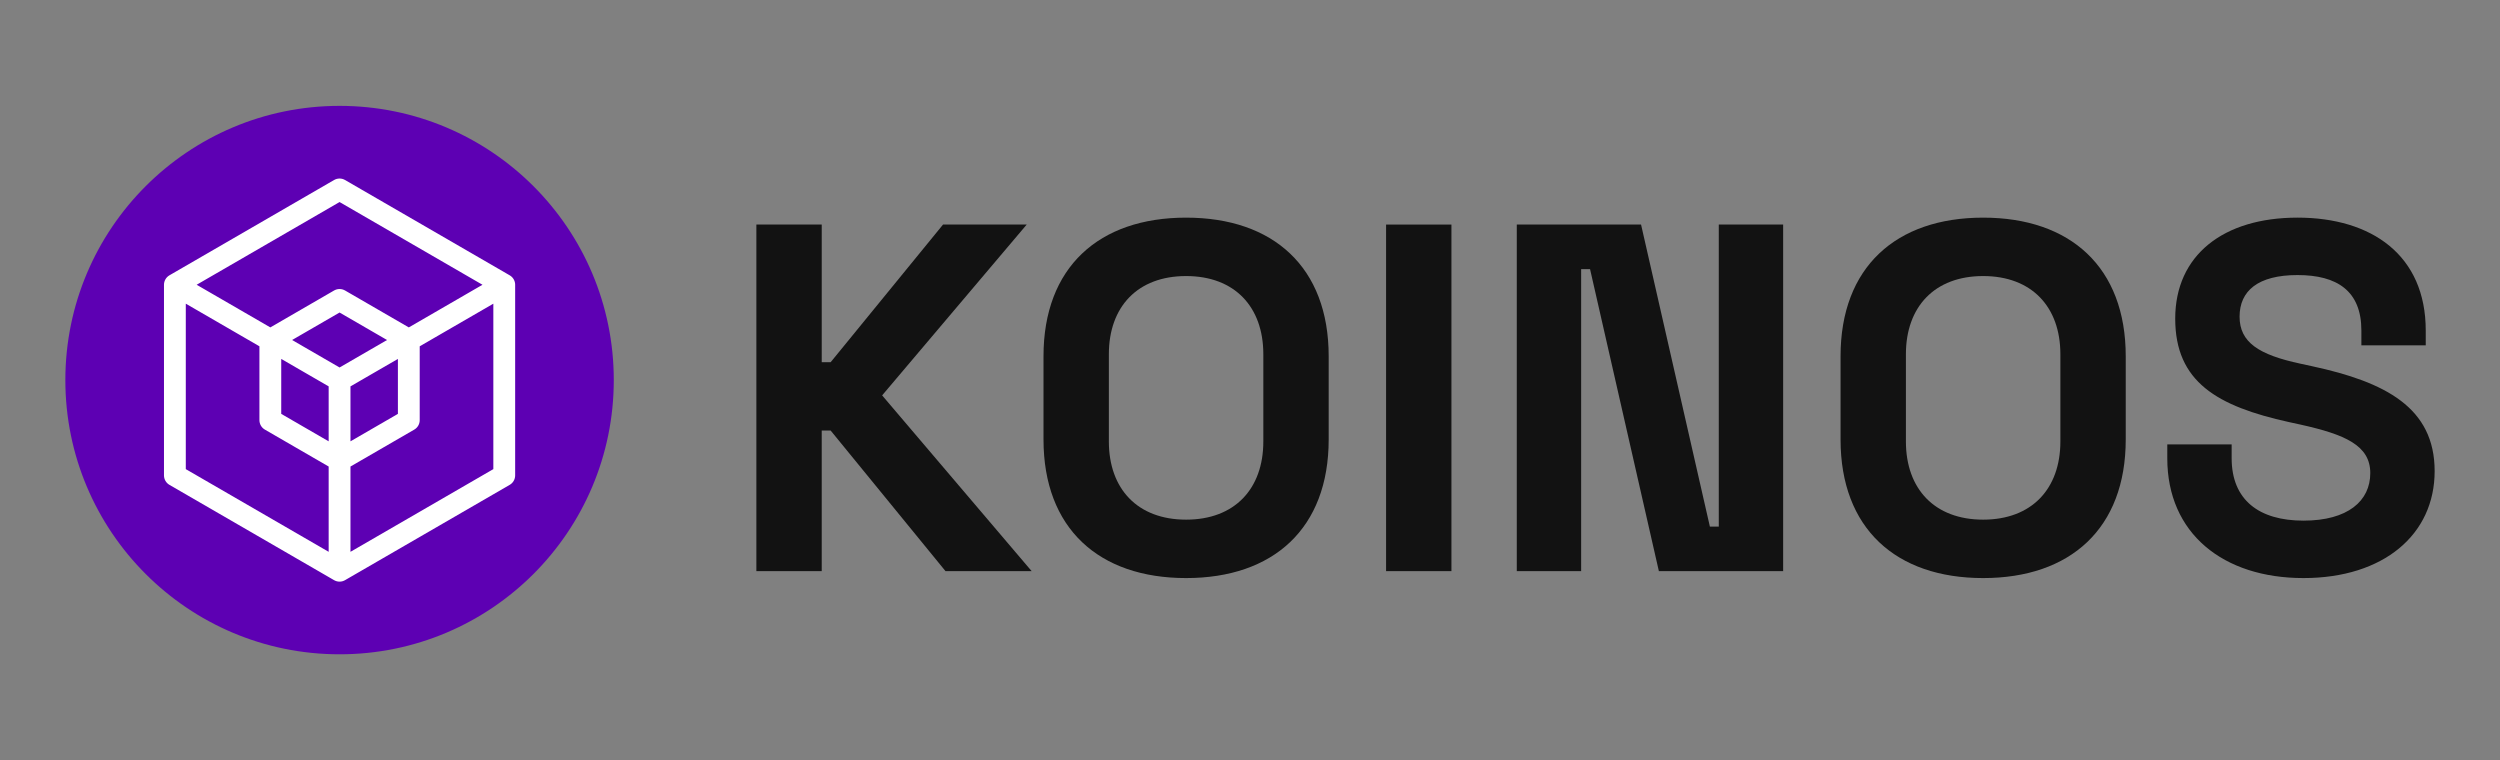 <?xml version="1.0" encoding="UTF-8"?><svg id="Layer_1" xmlns="http://www.w3.org/2000/svg" viewBox="0 0 3896.94 1184.94"><rect x="0" y="0" width="3896.94" height="1184.94" fill="#808080" stroke="none"/><defs><style>.cls-1,.cls-2{fill:none;}.cls-3{fill:#5d00b3;}.cls-4{fill:#121212;}.cls-2{stroke:#fff;stroke-linecap:round;stroke-linejoin:round;stroke-width:34px;}</style></defs><path class="cls-4" d="M1179.02,350.05h101.87v214.55h13.9l175.18-214.55h130.43l-225.35,266.26,233.07,273.97h-134.29l-179.04-219.18h-13.9v219.18h-101.87V350.05Z"/><path class="cls-4" d="M1626.59,684.99v-129.65c0-138.92,86.43-216.09,222.26-216.09s222.27,77.18,222.27,216.09v129.65c0,138.92-86.44,216.09-222.27,216.09s-222.26-77.18-222.26-216.09ZM1969.25,688.08v-135.83c0-74.09-44.77-121.94-120.4-121.94s-120.39,47.85-120.39,121.94v135.83c0,74.09,44.76,121.94,120.39,121.94s120.4-47.85,120.4-121.94Z"/><path class="cls-4" d="M2160.59,350.05h101.87v540.23h-101.87V350.05Z"/><path class="cls-4" d="M2364.32,350.05h193.72l107.27,470.77h13.89v-470.77h100.33v540.23h-193.72l-107.27-470.77h-13.89v470.77h-100.33V350.05Z"/><path class="cls-4" d="M2869.01,684.99v-129.65c0-138.92,86.43-216.09,222.26-216.09s222.27,77.18,222.27,216.09v129.65c0,138.92-86.44,216.09-222.27,216.09s-222.26-77.18-222.26-216.09ZM3211.67,688.08v-135.83c0-74.09-44.77-121.94-120.4-121.94s-120.39,47.85-120.39,121.94v135.83c0,74.09,44.76,121.94,120.39,121.94s120.4-47.85,120.4-121.94Z"/><path class="cls-4" d="M3378.32,714.32v-21.61h100.32v21.61c0,64.83,42.45,97.24,111.91,97.24s104.19-30.87,104.19-74.09-39.35-60.19-108.81-75.63l-17.75-3.86c-111.91-24.7-177.5-62.51-177.5-161.3s74.86-157.44,190.62-157.44,199.88,58.66,199.88,175.96v23.15h-100.32v-23.15c0-61.74-37.82-86.43-99.56-86.43s-90.3,24.7-90.3,64.83,30.1,59.42,94.93,73.32l17.74,3.86c115,24.7,191.4,64.83,191.4,163.61s-79.49,166.7-204.52,166.7-212.23-69.46-212.23-186.77Z"/><path class="cls-1" d="M3530.87,1164.68v135.83c0,74.09,44.76,121.94,120.39,121.94,0,0,0,0,0,0v-379.7s0,0,0,0c-75.63,0-120.39,47.85-120.39,121.94Z"/><circle class="cls-3" cx="529.31" cy="592.47" r="427.44"/><path class="cls-2" d="M529.31,295.29l256.7,148.59v297.18l-256.7,148.59-256.7-148.59v-297.18l256.7-148.59ZM421.38,529.99v124.95l107.93,62.48,107.93-62.48v-124.95l-107.93-62.48-107.93,62.48ZM529.31,592.47v297.18M273.32,444.29l256,148.18,256.7-148.59"/></svg>